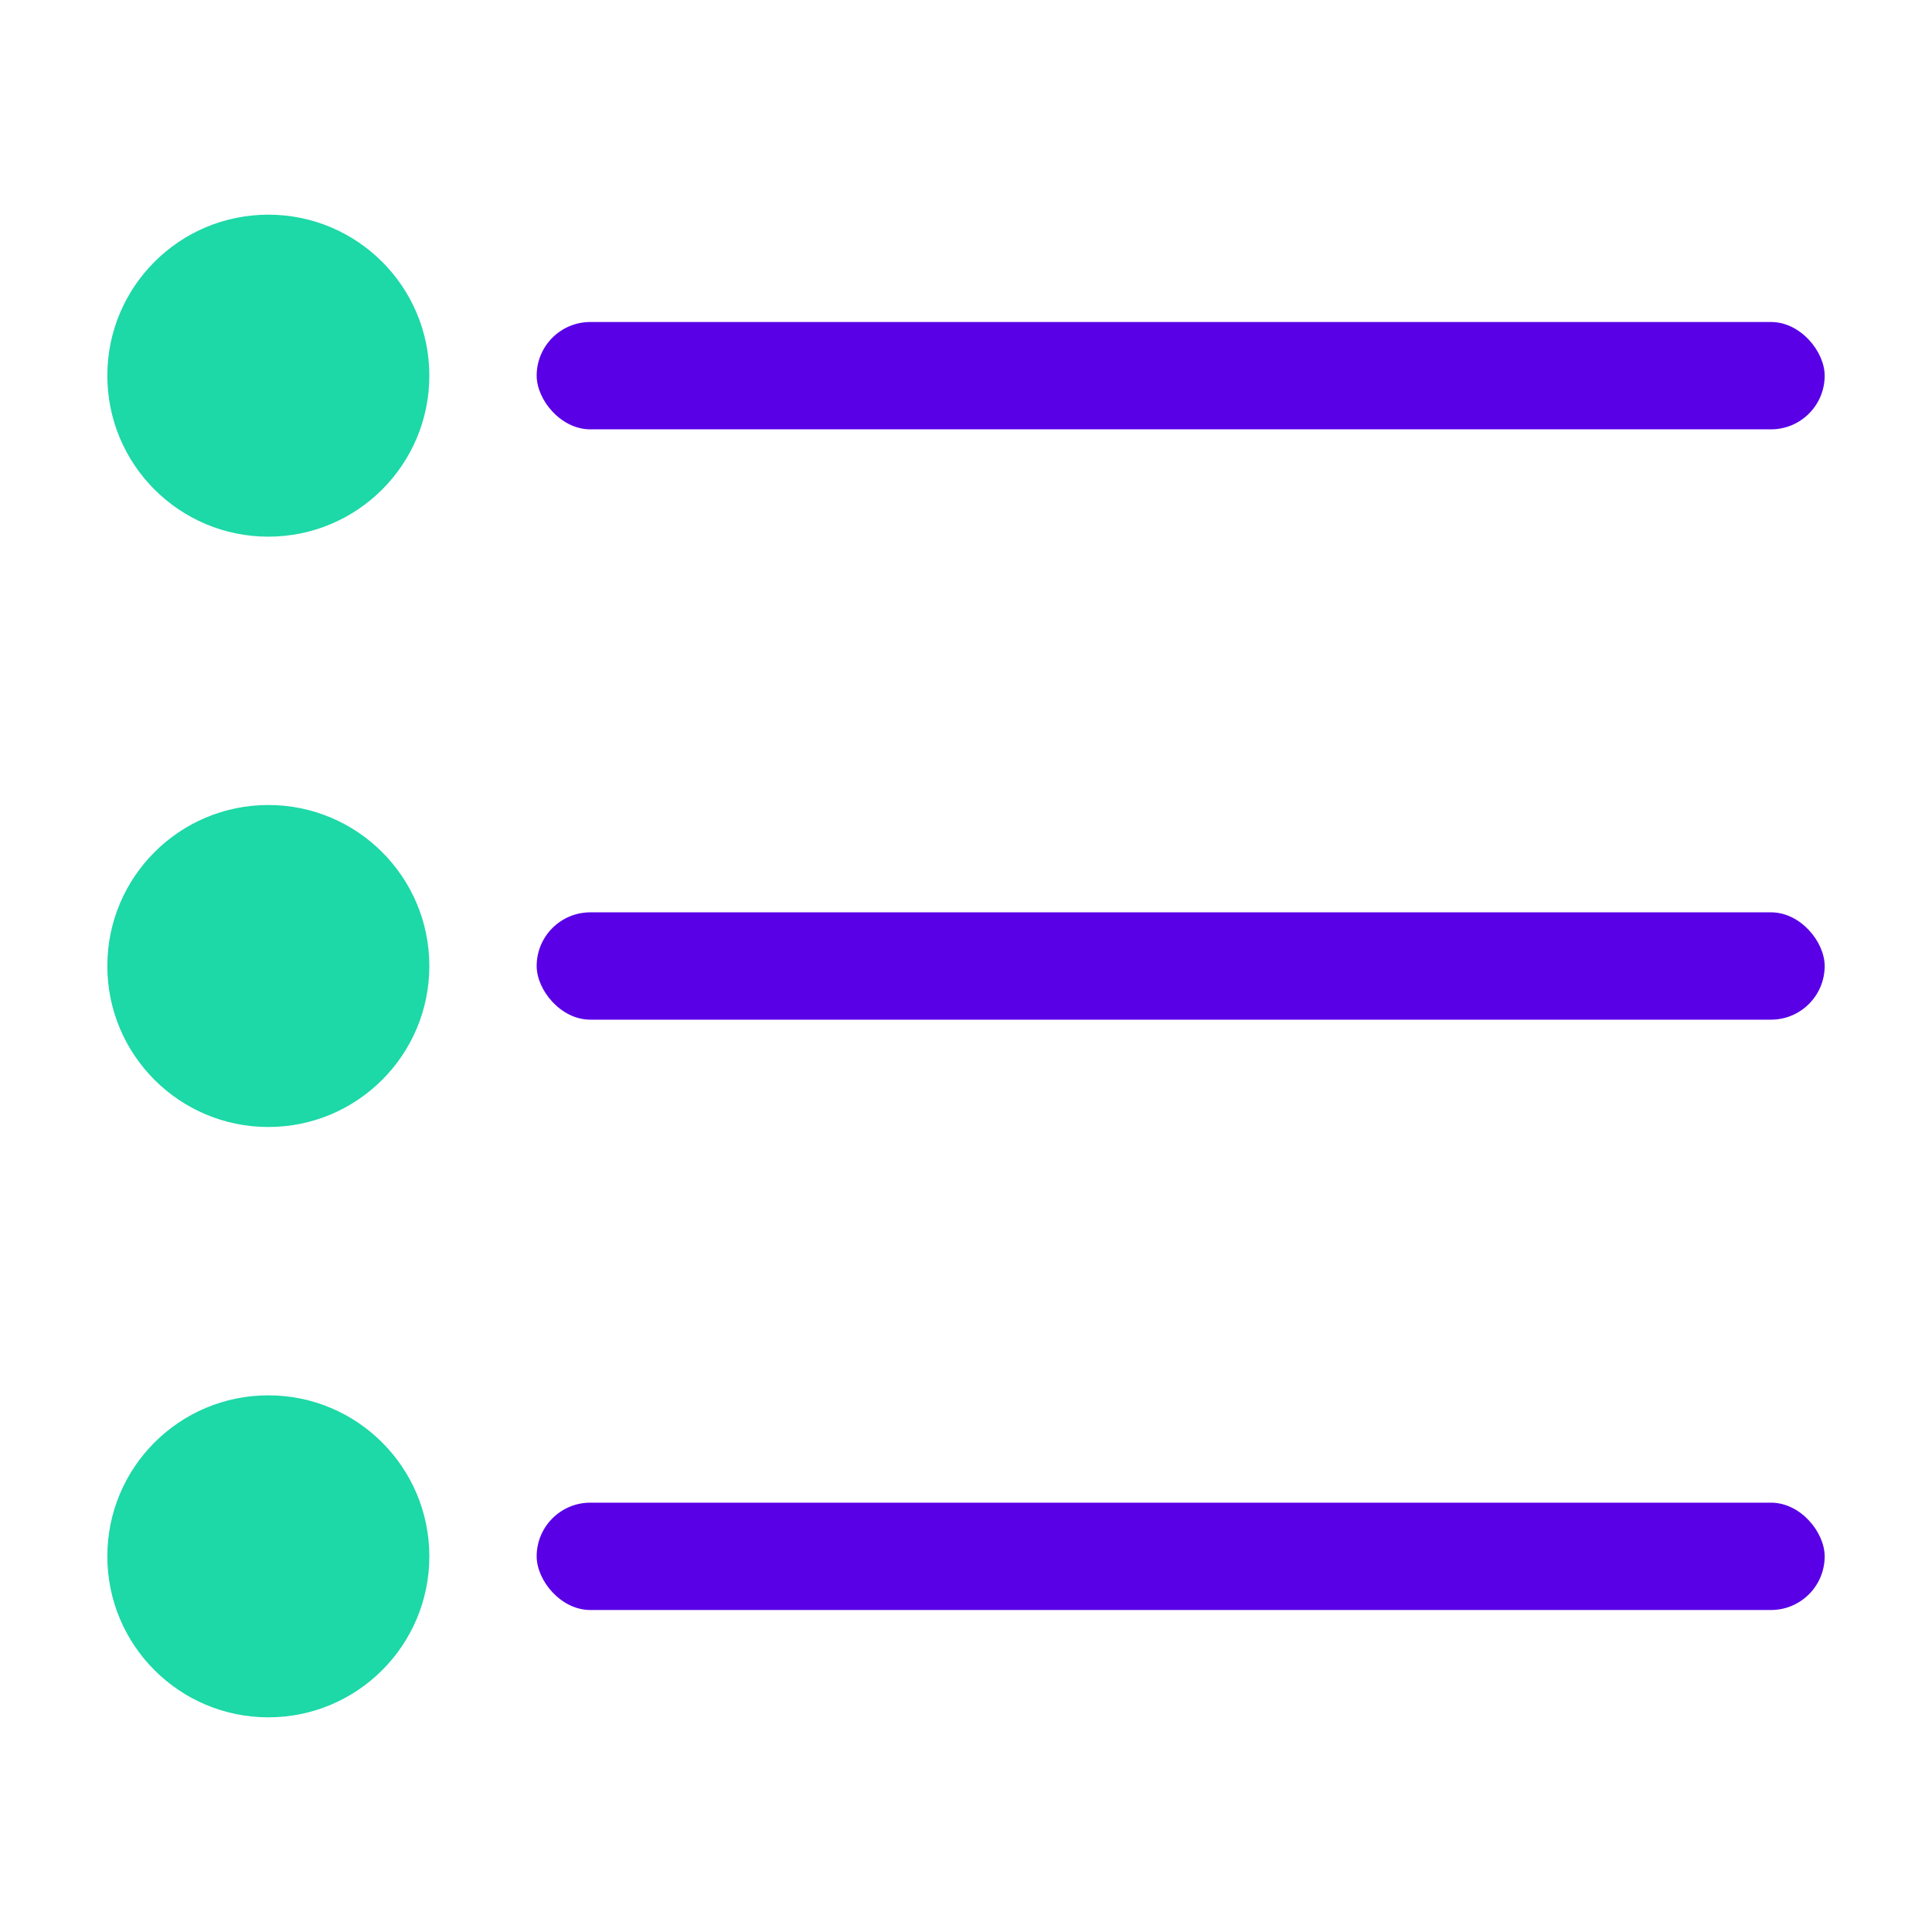 <svg width="36" height="36" viewBox="0 0 36 36" fill="none" xmlns="http://www.w3.org/2000/svg">
<circle cx="5" cy="29" r="3" fill="#1DD8A7"/>
<rect x="10" y="28" width="24" height="2" rx="1" fill="#5900E7"/>
<circle cx="5" cy="7" r="3" fill="#1DD8A7"/>
<rect x="10" y="6" width="24" height="2" rx="1" fill="#5900E7"/>
<circle cx="5" cy="18" r="3" fill="#1DD8A7"/>
<rect x="10" y="17" width="24" height="2" rx="1" fill="#5900E7"/>
</svg>
